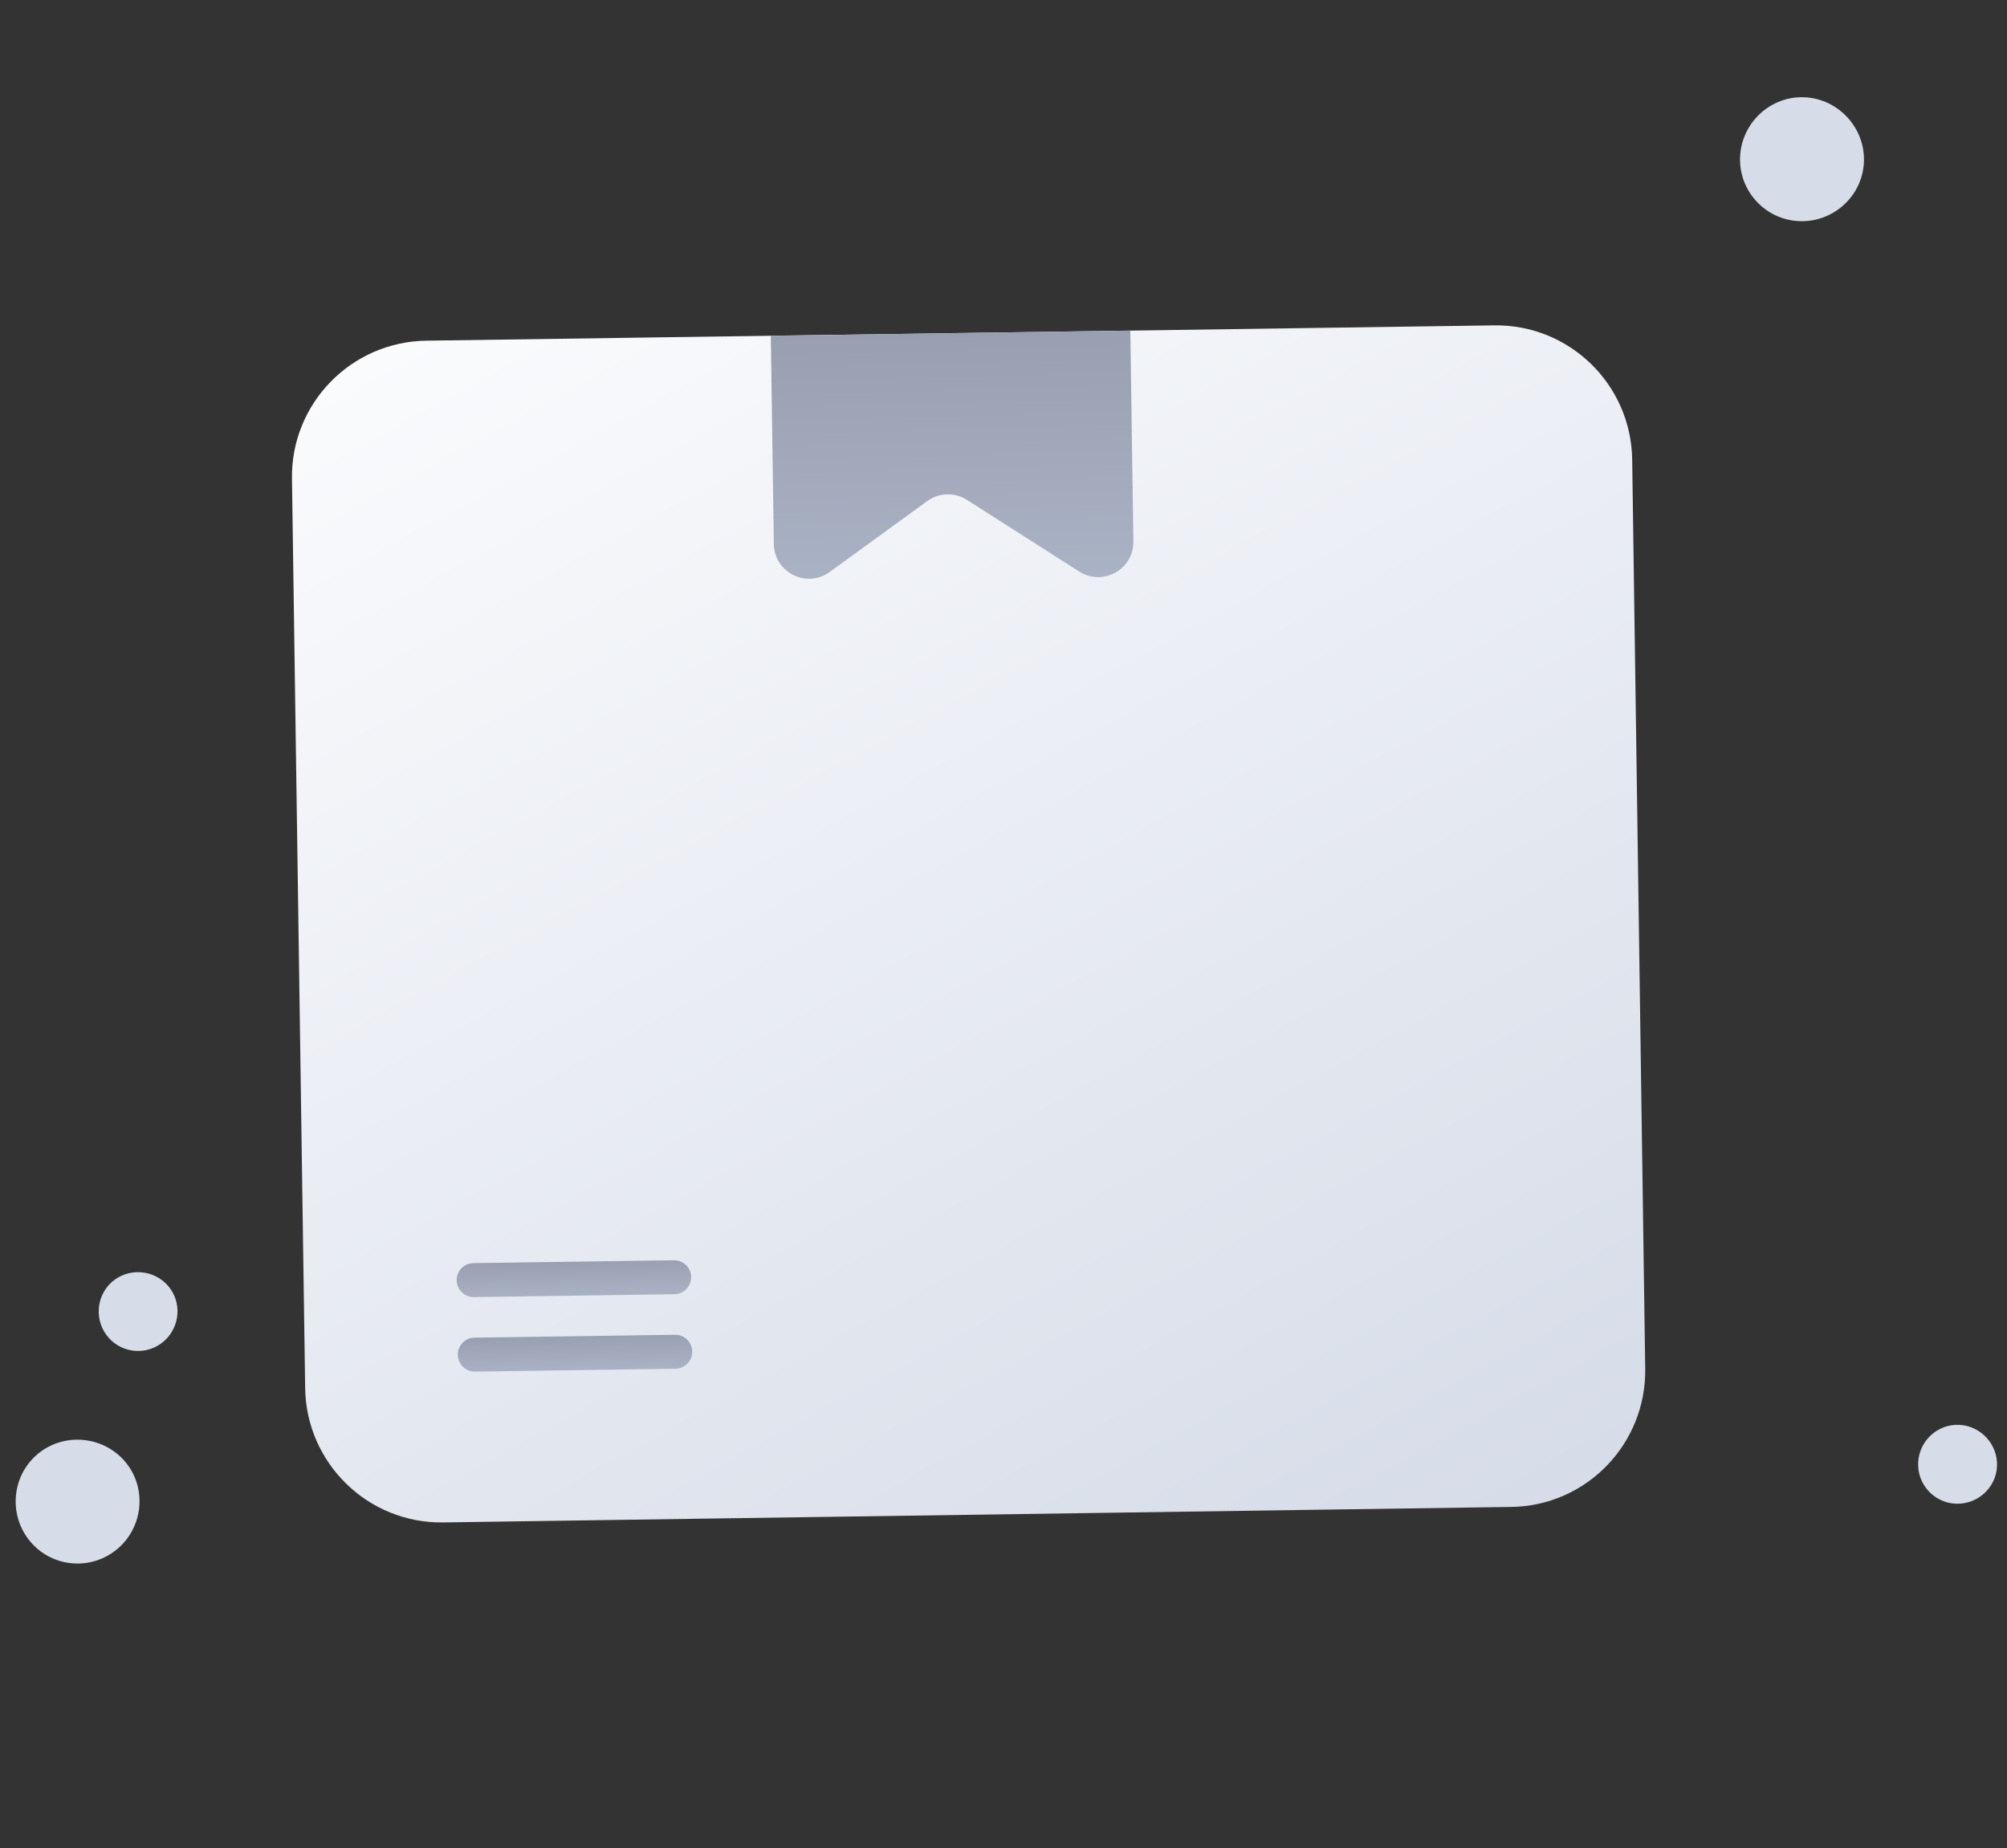<svg xmlns="http://www.w3.org/2000/svg" width="101" height="93" viewBox="0 0 101 93" fill="none">
  <rect x="0" y="0" width="101" height="93" fill="#333333" stroke="none"/>
  <defs>
    <linearGradient id="paint0_linear_4784_70105" x1="67.746" y1="81.276" x2="29.747" y2="11.707" gradientUnits="userSpaceOnUse">
      <stop stop-color="#D6DCE8"/>
      <stop offset="1" stop-color="#FAFBFD"/>
    </linearGradient>
    <linearGradient id="paint1_linear_4784_70105" x1="47.769" y1="16.66" x2="48.103" y2="29.236" gradientUnits="userSpaceOnUse">
      <stop stop-color="#989FB0"/>
      <stop offset="1" stop-color="#AAB2C5"/>
    </linearGradient>
    <linearGradient id="paint2_linear_4784_70105" x1="28.858" y1="63.435" x2="28.907" y2="65.265" gradientUnits="userSpaceOnUse">
      <stop stop-color="#989FB0"/>
      <stop offset="1" stop-color="#AAB2C5"/>
    </linearGradient>
    <linearGradient id="paint3_linear_4784_70105" x1="28.912" y1="67.184" x2="28.961" y2="69.014" gradientUnits="userSpaceOnUse">
      <stop stop-color="#989FB0"/>
      <stop offset="1" stop-color="#AAB2C5"/>
    </linearGradient>
  </defs>
  <path d="M98.591 71.706C97.498 71.658 96.574 72.519 96.53 73.612C96.482 74.702 97.329 75.626 98.422 75.674C99.512 75.721 100.45 74.875 100.498 73.782C100.542 72.692 99.684 71.753 98.591 71.706Z" fill="#D6DCE8"/>
  <path d="M90.809 4.895C89.095 4.821 87.643 6.175 87.568 7.889C87.494 9.603 88.825 11.055 90.538 11.129C92.252 11.204 93.725 9.873 93.799 8.159C93.874 6.446 92.522 4.97 90.809 4.895Z" fill="#D6DCE8"/>
  <path d="M2.078 73.033C0.682 74.034 0.377 75.994 1.374 77.387C2.372 78.783 4.315 79.103 5.711 78.103C7.107 77.105 7.445 75.147 6.447 73.751C5.449 72.359 3.474 72.032 2.078 73.033Z" fill="#D6DCE8"/>
  <path d="M5.788 64.39C4.9 65.025 4.704 66.273 5.339 67.161C5.975 68.049 7.21 68.254 8.098 67.618C8.986 66.983 9.203 65.738 8.568 64.85C7.932 63.962 6.676 63.754 5.788 64.39Z" fill="#D6DCE8"/>
  <path d="M76.049 75.836L22.305 76.616C18.525 76.673 15.413 73.643 15.357 69.863L14.693 24.093C14.636 20.313 17.666 17.201 21.446 17.145L75.19 16.374C78.971 16.318 82.084 19.339 82.138 23.128L82.794 68.882C82.847 72.674 79.826 75.788 76.049 75.836Z" fill="url(#paint0_linear_4784_70105)"/>
  <path d="M56.882 16.639L57.036 27.244C57.057 28.654 55.502 29.522 54.312 28.763L48.658 25.156C48.044 24.764 47.252 24.788 46.665 25.217L41.754 28.785C40.593 29.628 38.962 28.812 38.942 27.377L38.79 16.899L56.882 16.639Z" fill="url(#paint1_linear_4784_70105)"/>
  <path d="M34.779 64.265C34.786 64.739 34.41 65.125 33.937 65.132L23.849 65.277C23.376 65.284 22.989 64.908 22.982 64.435C22.975 63.961 23.351 63.575 23.825 63.568L33.912 63.423C34.385 63.416 34.775 63.793 34.779 64.265Z" fill="url(#paint2_linear_4784_70105)"/>
  <path d="M34.835 68.015C34.842 68.489 34.466 68.875 33.993 68.883L23.906 69.027C23.432 69.034 23.046 68.658 23.038 68.185C23.031 67.711 23.407 67.325 23.881 67.318L33.968 67.173C34.438 67.165 34.828 67.542 34.835 68.015Z" fill="url(#paint3_linear_4784_70105)"/>
</svg>